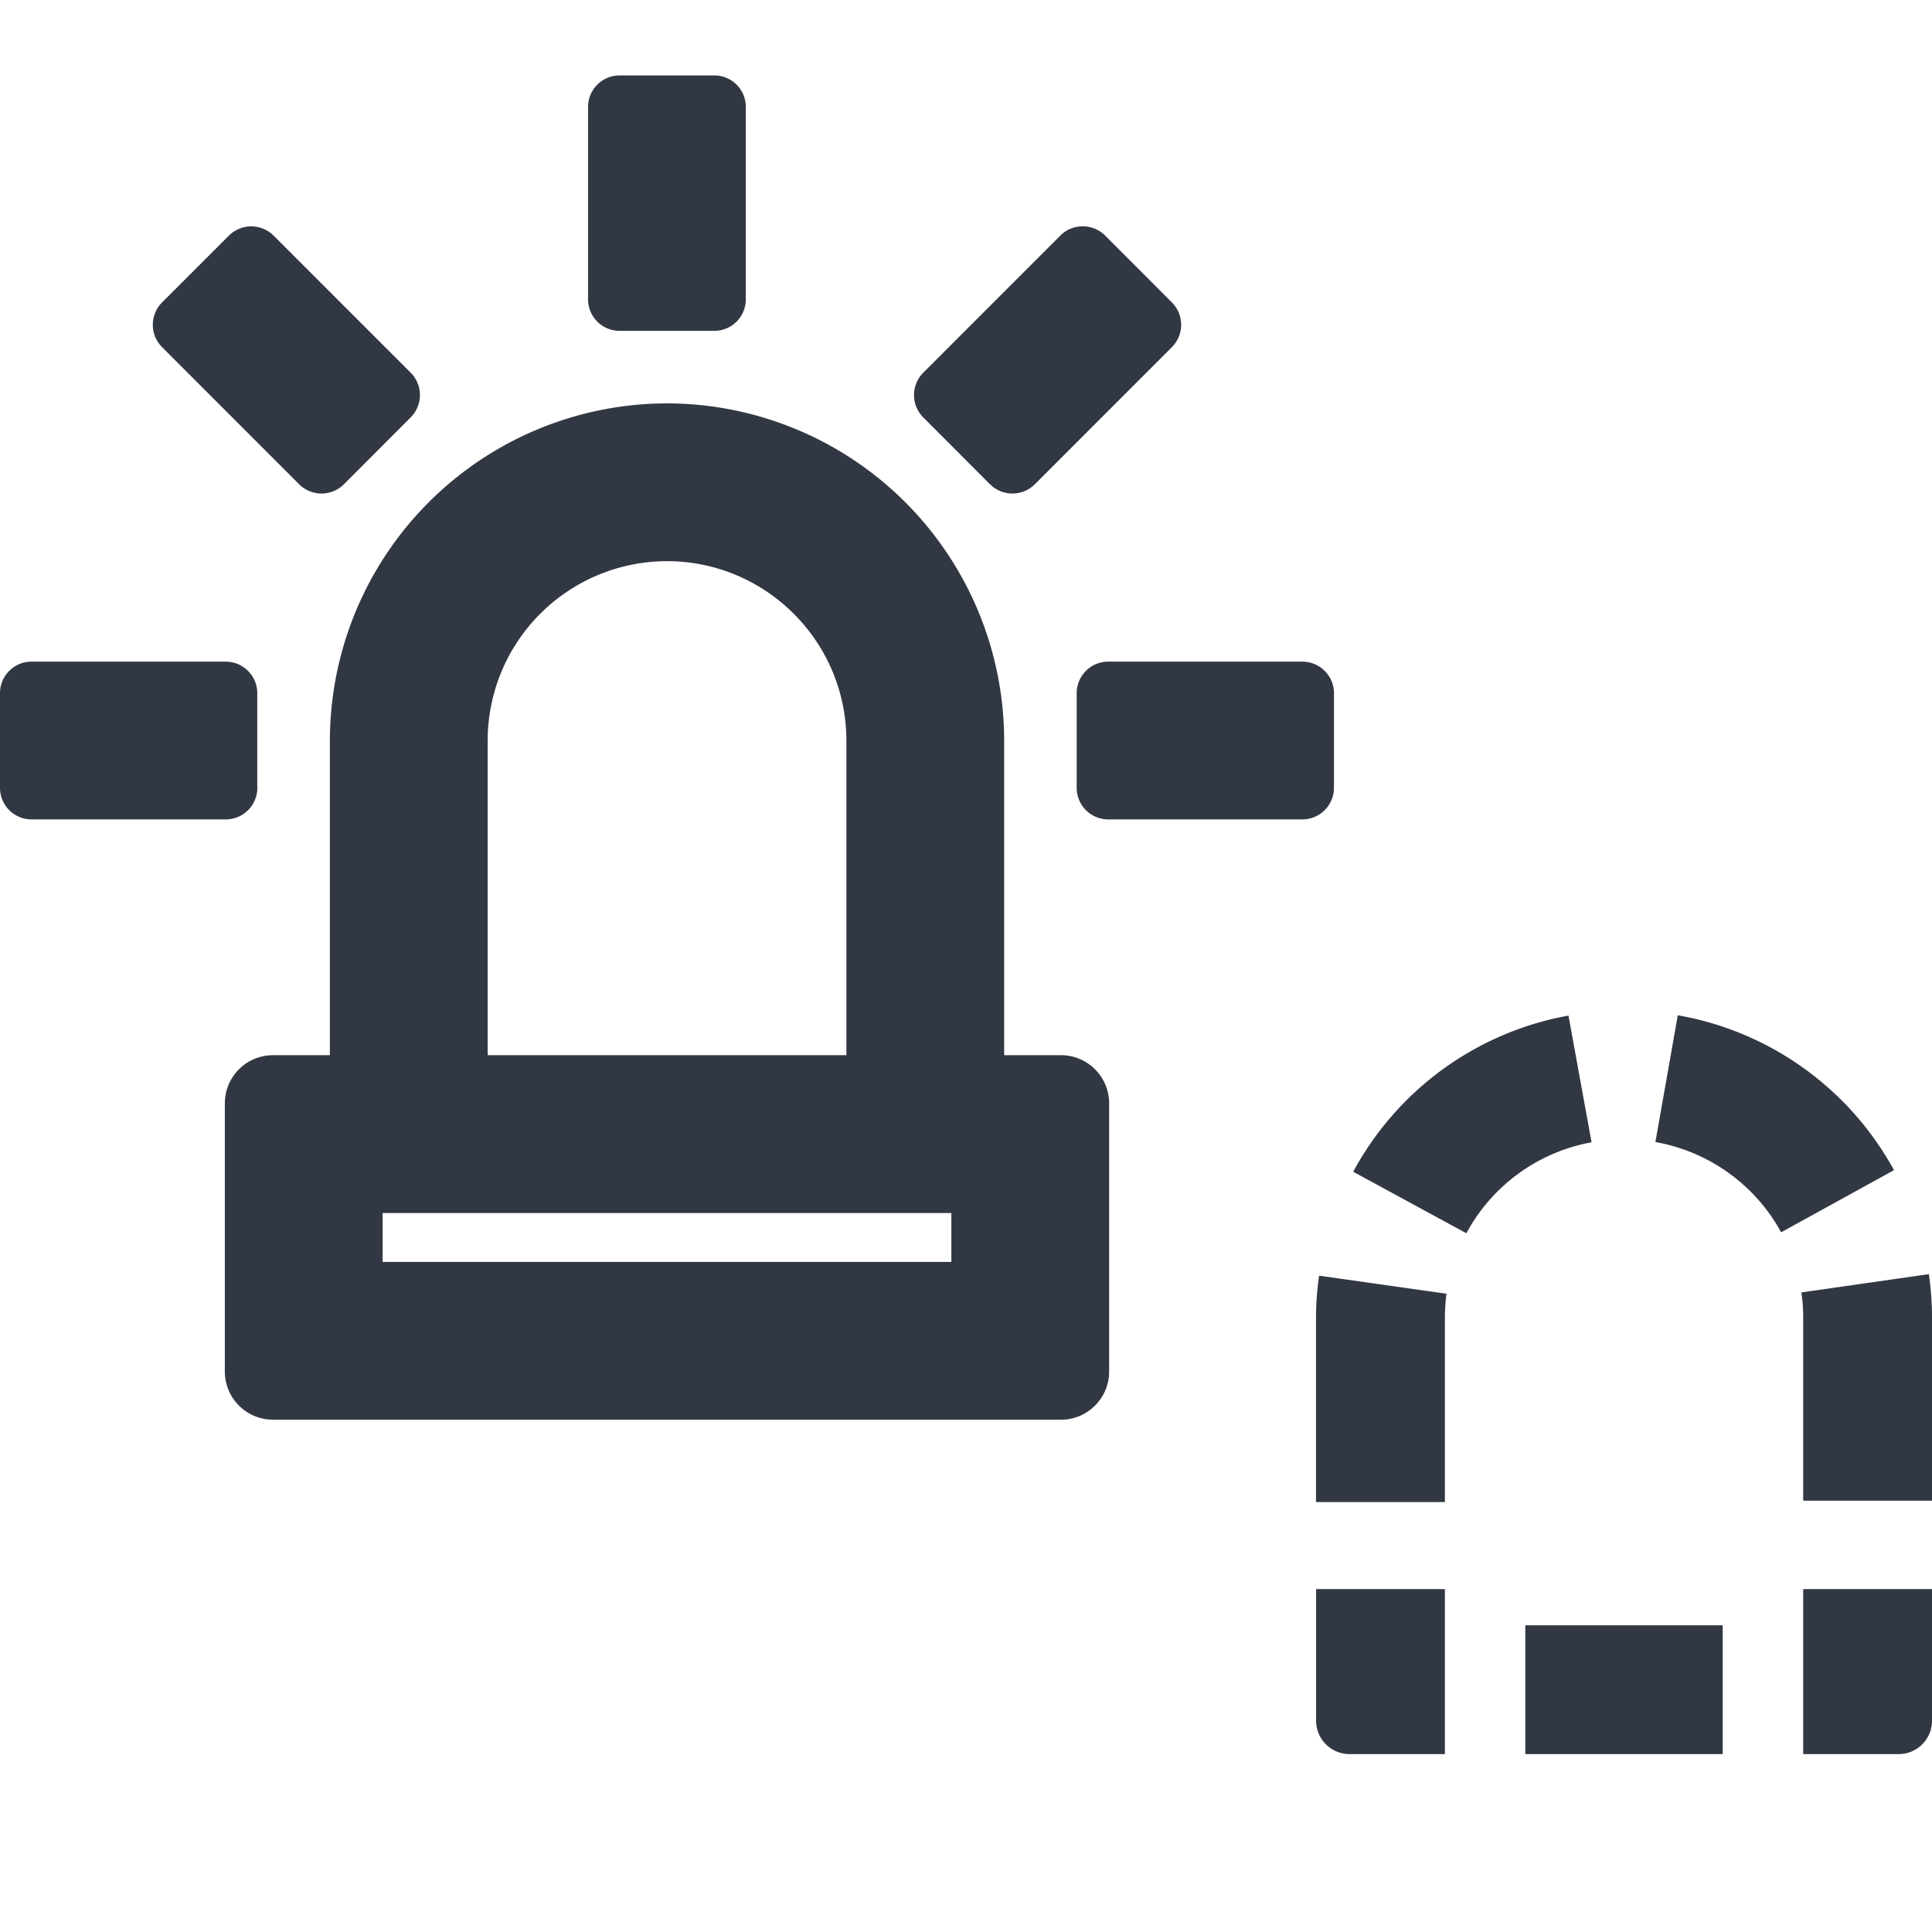 <svg xmlns="http://www.w3.org/2000/svg" width="24" height="24" viewBox="0 0 24 24">
    <path fill="#323843" fill-rule="evenodd" d="M16.349 19.74h1.6v2.05h-1.186a.415.415 0 0 1-.414-.414V19.74zm4.493-7.128a3.81 3.81 0 0 1 2.686 1.924l-1.402.772a2.22 2.22 0 0 0-1.562-1.121l.278-1.575zM24 16.379v2.263h-1.6v-2.265c0-.11-.007-.217-.023-.322l1.584-.227c.026.18.04.366.039.55zm-6.052 2.28h-1.6v-2.28c0-.18.013-.358.038-.532l1.583.224a2.414 2.414 0 0 0-.02.308v2.28zm1.536-6.043l.287 1.574a2.215 2.215 0 0 0-1.555 1.13l-1.406-.764a3.808 3.808 0 0 1 2.674-1.94zm4.102 9.174H22.4v-2.05H24v1.636a.414.414 0 0 1-.414.414zm-4.638 0v-1.6H21.4v1.6h-2.452zM4.753 15.676h7.065v-.607H4.753v.607zm1.305-6.477v3.909h4.456V9.199c0-1.228-1-2.228-2.229-2.228a2.23 2.23 0 0 0-2.227 2.228zm7.122 3.909c.33 0 .598.268.598.599v3.331c0 .33-.268.598-.598.598H3.391a.598.598 0 0 1-.598-.598v-3.331c0-.331.268-.599.598-.599h.707V9.199a4.193 4.193 0 0 1 4.187-4.188 4.193 4.193 0 0 1 4.189 4.188v3.909h.706zM3.716 6.016L2.013 4.312a.393.393 0 0 1 0-.555l.83-.83a.394.394 0 0 1 .556 0L5.102 4.63a.393.393 0 0 1 0 .555l-.83.831a.394.394 0 0 1-.556 0zM7.697 4.11a.392.392 0 0 1-.392-.392v-2.39c0-.215.175-.391.392-.391h1.176c.217 0 .392.176.392.392v2.389a.392.392 0 0 1-.392.392H7.697zm-4.5 5.677a.393.393 0 0 1-.394.392H.393A.392.392 0 0 1 0 9.787V8.611c0-.216.175-.392.392-.392h2.411c.217 0 .393.176.393.392v1.176zm9.102-3.77l-.83-.832a.393.393 0 0 1 0-.555l1.703-1.704a.394.394 0 0 1 .556 0l.83.831a.393.393 0 0 1 0 .555l-1.703 1.704a.394.394 0 0 1-.556 0zm3.879 2.202c.217 0 .393.176.393.392v1.176a.393.393 0 0 1-.393.392h-2.411a.392.392 0 0 1-.392-.392V8.611c0-.216.175-.392.392-.392h2.41z"/>
</svg>
